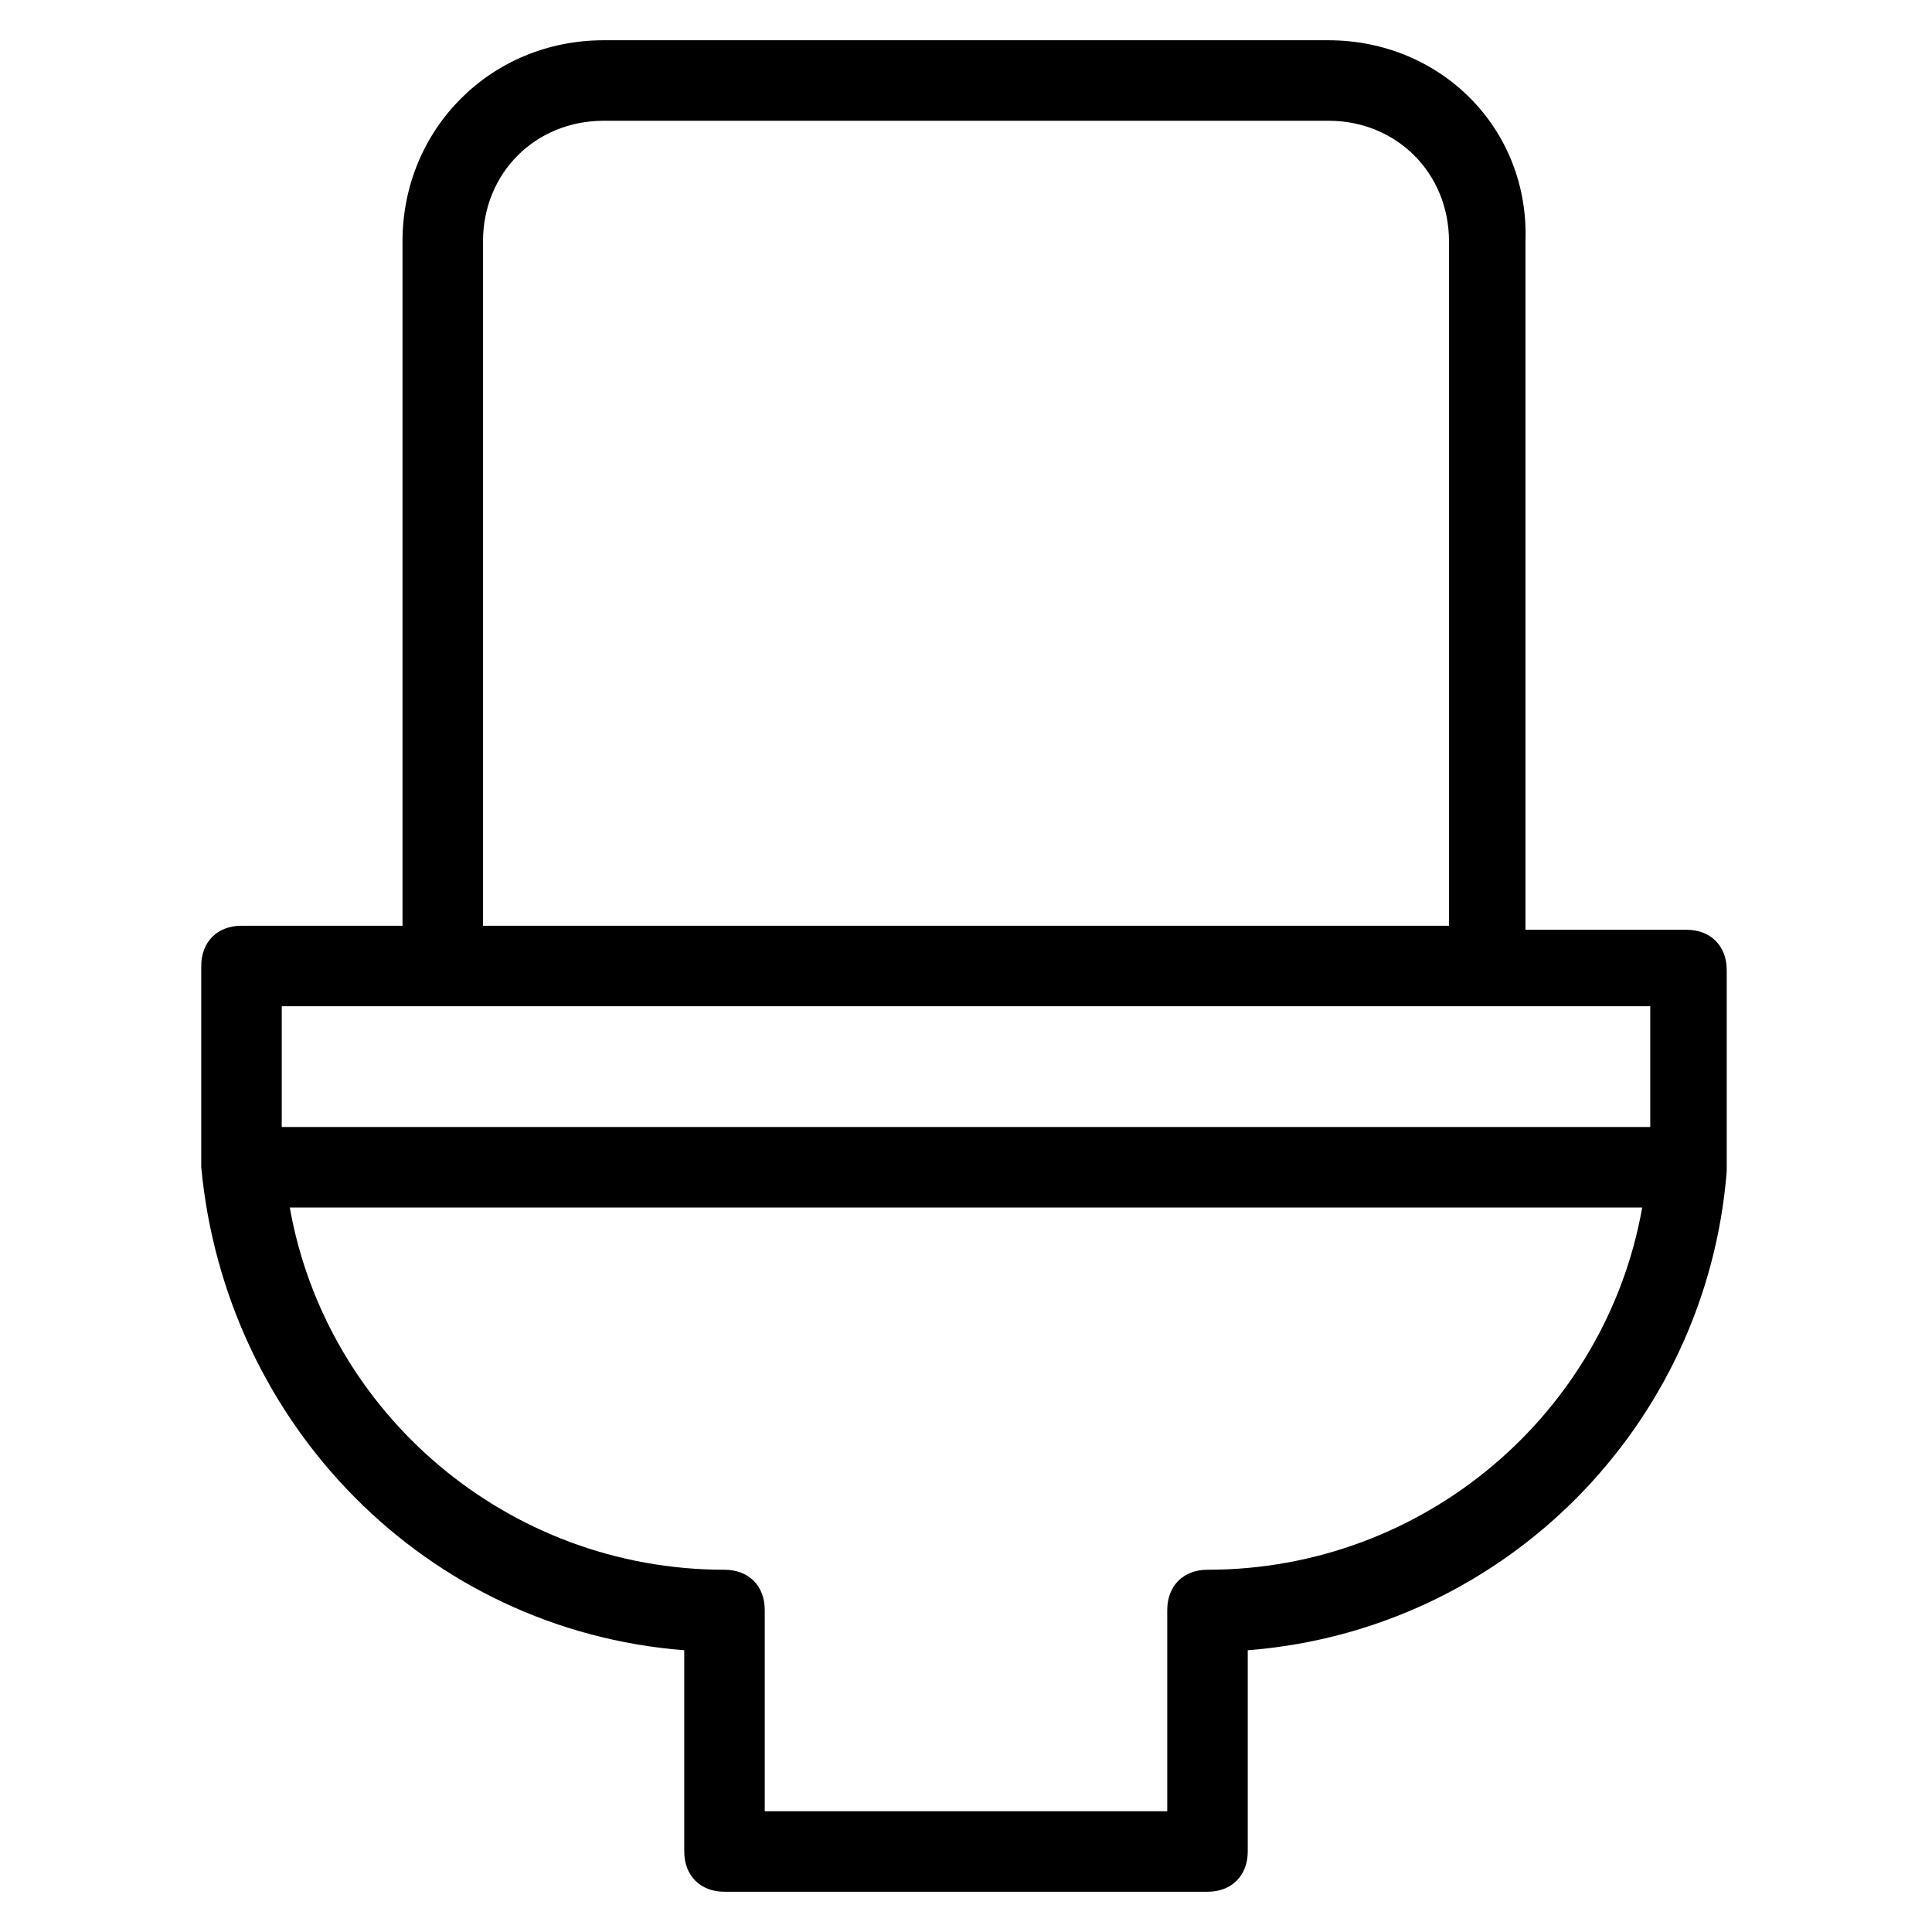 <?xml version="1.0" encoding="utf-8"?>
<!-- Generator: Adobe Illustrator 19.1.0, SVG Export Plug-In . SVG Version: 6.00 Build 0)  -->
<!DOCTYPE svg PUBLIC "-//W3C//DTD SVG 1.1//EN" "http://www.w3.org/Graphics/SVG/1.1/DTD/svg11.dtd">
<svg version="1.1" id="Layer_1" xmlns="http://www.w3.org/2000/svg" xmlns:xlink="http://www.w3.org/1999/xlink" x="0px" y="0px"
	 width="48px" height="48px" viewBox="0 0 48 48" enable-background="new 0 0 48 48" xml:space="preserve">
<path d="M33,1H15c-2.8,0-5,2.2-5,5v17H6c-0.6,0-1,0.4-1,1v4c0,0.3,0,0.6,0,1c0,0,0,0,0,0c0,0,0,0,0,0C5.6,35.4,10.6,40.5,17,41v5
	c0,0.6,0.4,1,1,1h12c0.6,0,1-0.4,1-1v-5c6.4-0.5,11.4-5.6,11.9-11.9c0,0,0,0,0,0c0,0,0,0,0,0c0-0.3,0-0.6,0-1v-4c0-0.6-0.4-1-1-1h-4
	V6C38,3.2,35.8,1,33,1z M12,6c0-1.7,1.3-3,3-3h18c1.7,0,3,1.3,3,3v17H12V6z M30,39c-0.6,0-1,0.4-1,1v5H19v-5c0-0.6-0.4-1-1-1
	c-5.4,0-9.9-3.9-10.8-9h33.6C39.9,35.1,35.4,39,30,39z M41,28H7v-3h34V28z"/>
</svg>
